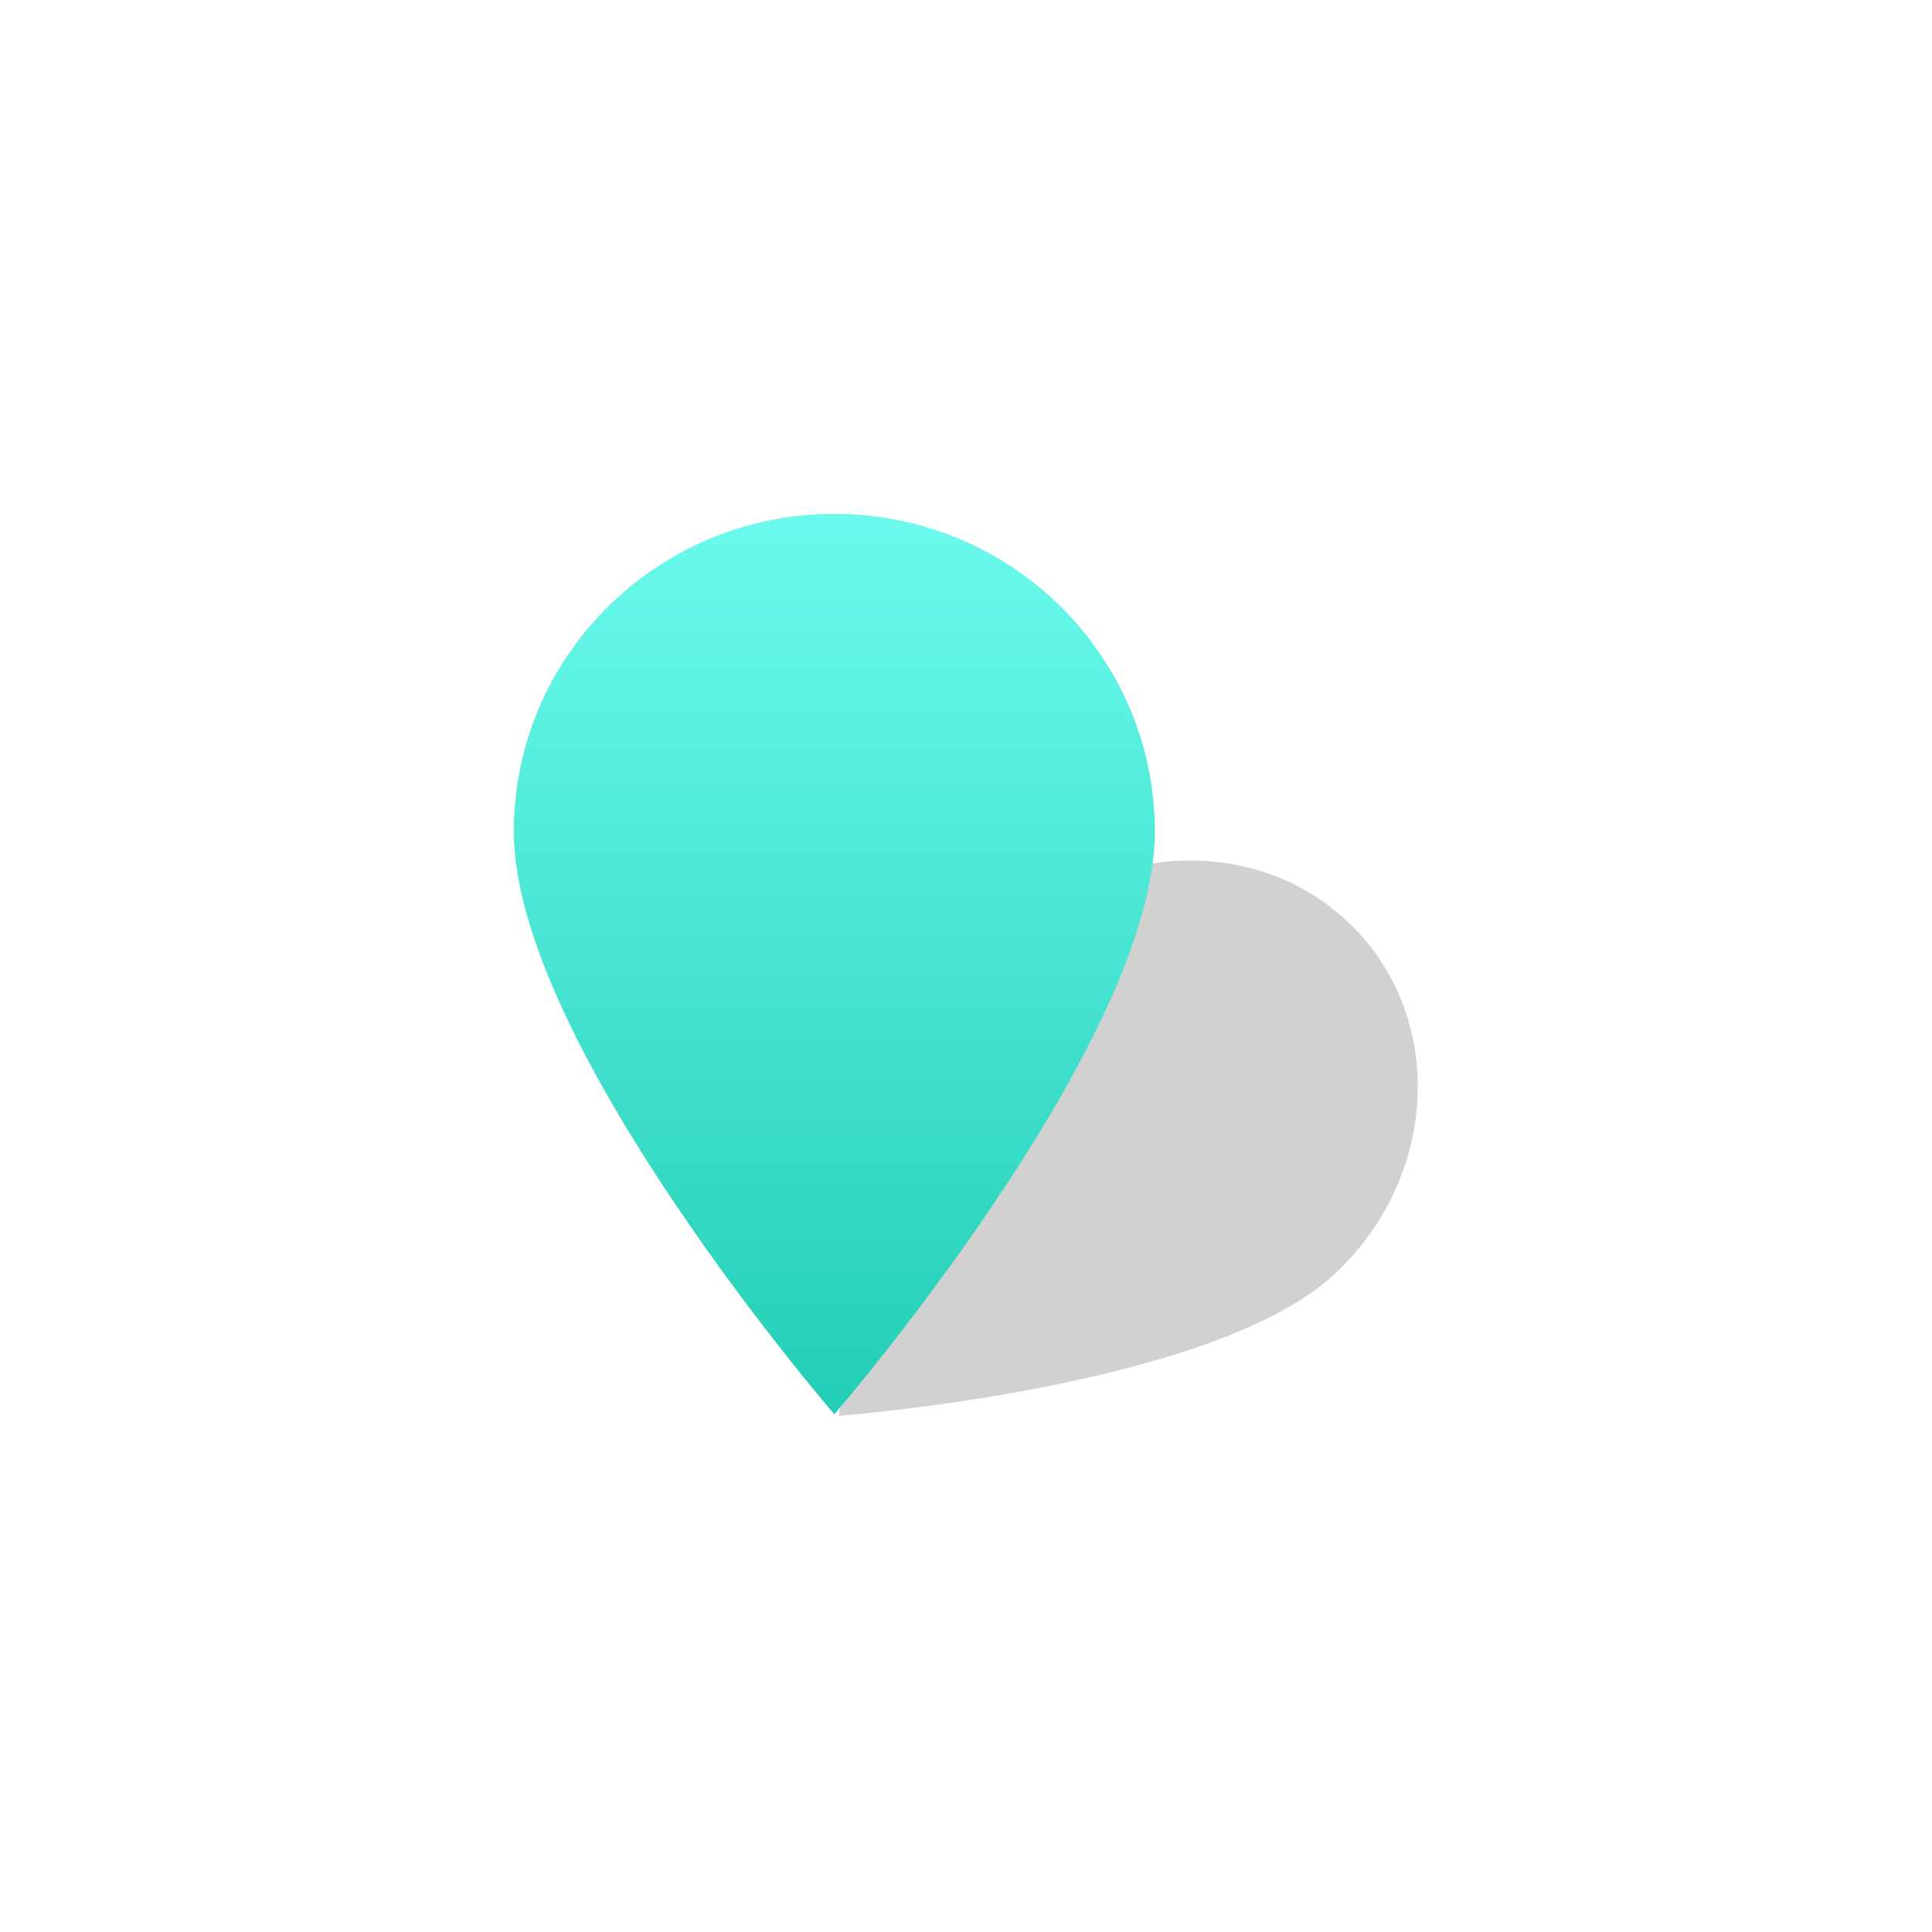 <?xml version="1.0" encoding="UTF-8"?>
<svg width="94px" height="94px" viewBox="0 0 94 94" version="1.1" xmlns="http://www.w3.org/2000/svg" xmlns:xlink="http://www.w3.org/1999/xlink">
    <!-- Generator: Sketch 47.1 (45422) - http://www.bohemiancoding.com/sketch -->
    <title>pin-aqua</title>
    <desc>Created with Sketch.</desc>
    <defs>
        <filter x="-5.0%" y="-6.3%" width="110.0%" height="117.2%" filterUnits="objectBoundingBox" id="filter-1">
            <feOffset dx="0" dy="12" in="SourceAlpha" result="shadowOffsetOuter1"></feOffset>
            <feGaussianBlur stdDeviation="13" in="shadowOffsetOuter1" result="shadowBlurOuter1"></feGaussianBlur>
            <feColorMatrix values="0 0 0 0 0   0 0 0 0 0   0 0 0 0 0  0 0 0 0.04 0" type="matrix" in="shadowBlurOuter1" result="shadowMatrixOuter1"></feColorMatrix>
            <feMerge>
                <feMergeNode in="shadowMatrixOuter1"></feMergeNode>
                <feMergeNode in="SourceGraphic"></feMergeNode>
            </feMerge>
        </filter>
        <linearGradient x1="50%" y1="0%" x2="50%" y2="100%" id="linearGradient-2">
            <stop stop-color="#6BFAED" offset="0%"></stop>
            <stop stop-color="#23CEB5" offset="100%"></stop>
        </linearGradient>
    </defs>
    <g id="Page-1" stroke="none" stroke-width="1" fill="none" fill-rule="evenodd">
        <g id="JAMNAV-Homepage" transform="translate(-565, -831)" fill-rule="nonzero">
            <g id="Group-32" transform="translate(270, 625)">
                <g id="Group-2" filter="url(#filter-1)" transform="translate(0, 20)">
                    <g id="pin-aqua" transform="translate(320, 199)">
                        <g id="Outline">
                            <g id="Group">
                                <path d="M39.846,27.031 C39.846,20.3 34.736,14.845 28.435,14.845 C22.134,14.845 17.024,20.3 17.024,27.031 C17.024,35.155 28.435,49.373 28.435,49.373 C28.435,49.373 39.846,35.155 39.846,27.031 Z" id="Shape" fill="#D1D1D1" style="mix-blend-mode: multiply;" transform="translate(28.435, 32.109) rotate(47) translate(-28.435, -32.109) "></path>
                                <path d="M31.188,15.462 C31.188,6.922 24.205,0 15.594,0 C6.984,0 0,6.922 0,15.462 C0,25.77 15.594,43.81 15.594,43.81 C15.594,43.81 31.188,25.77 31.188,15.462 Z" id="Shape" fill="url(#linearGradient-2)"></path>
                            </g>
                        </g>
                    </g>
                </g>
            </g>
        </g>
    </g>
</svg>